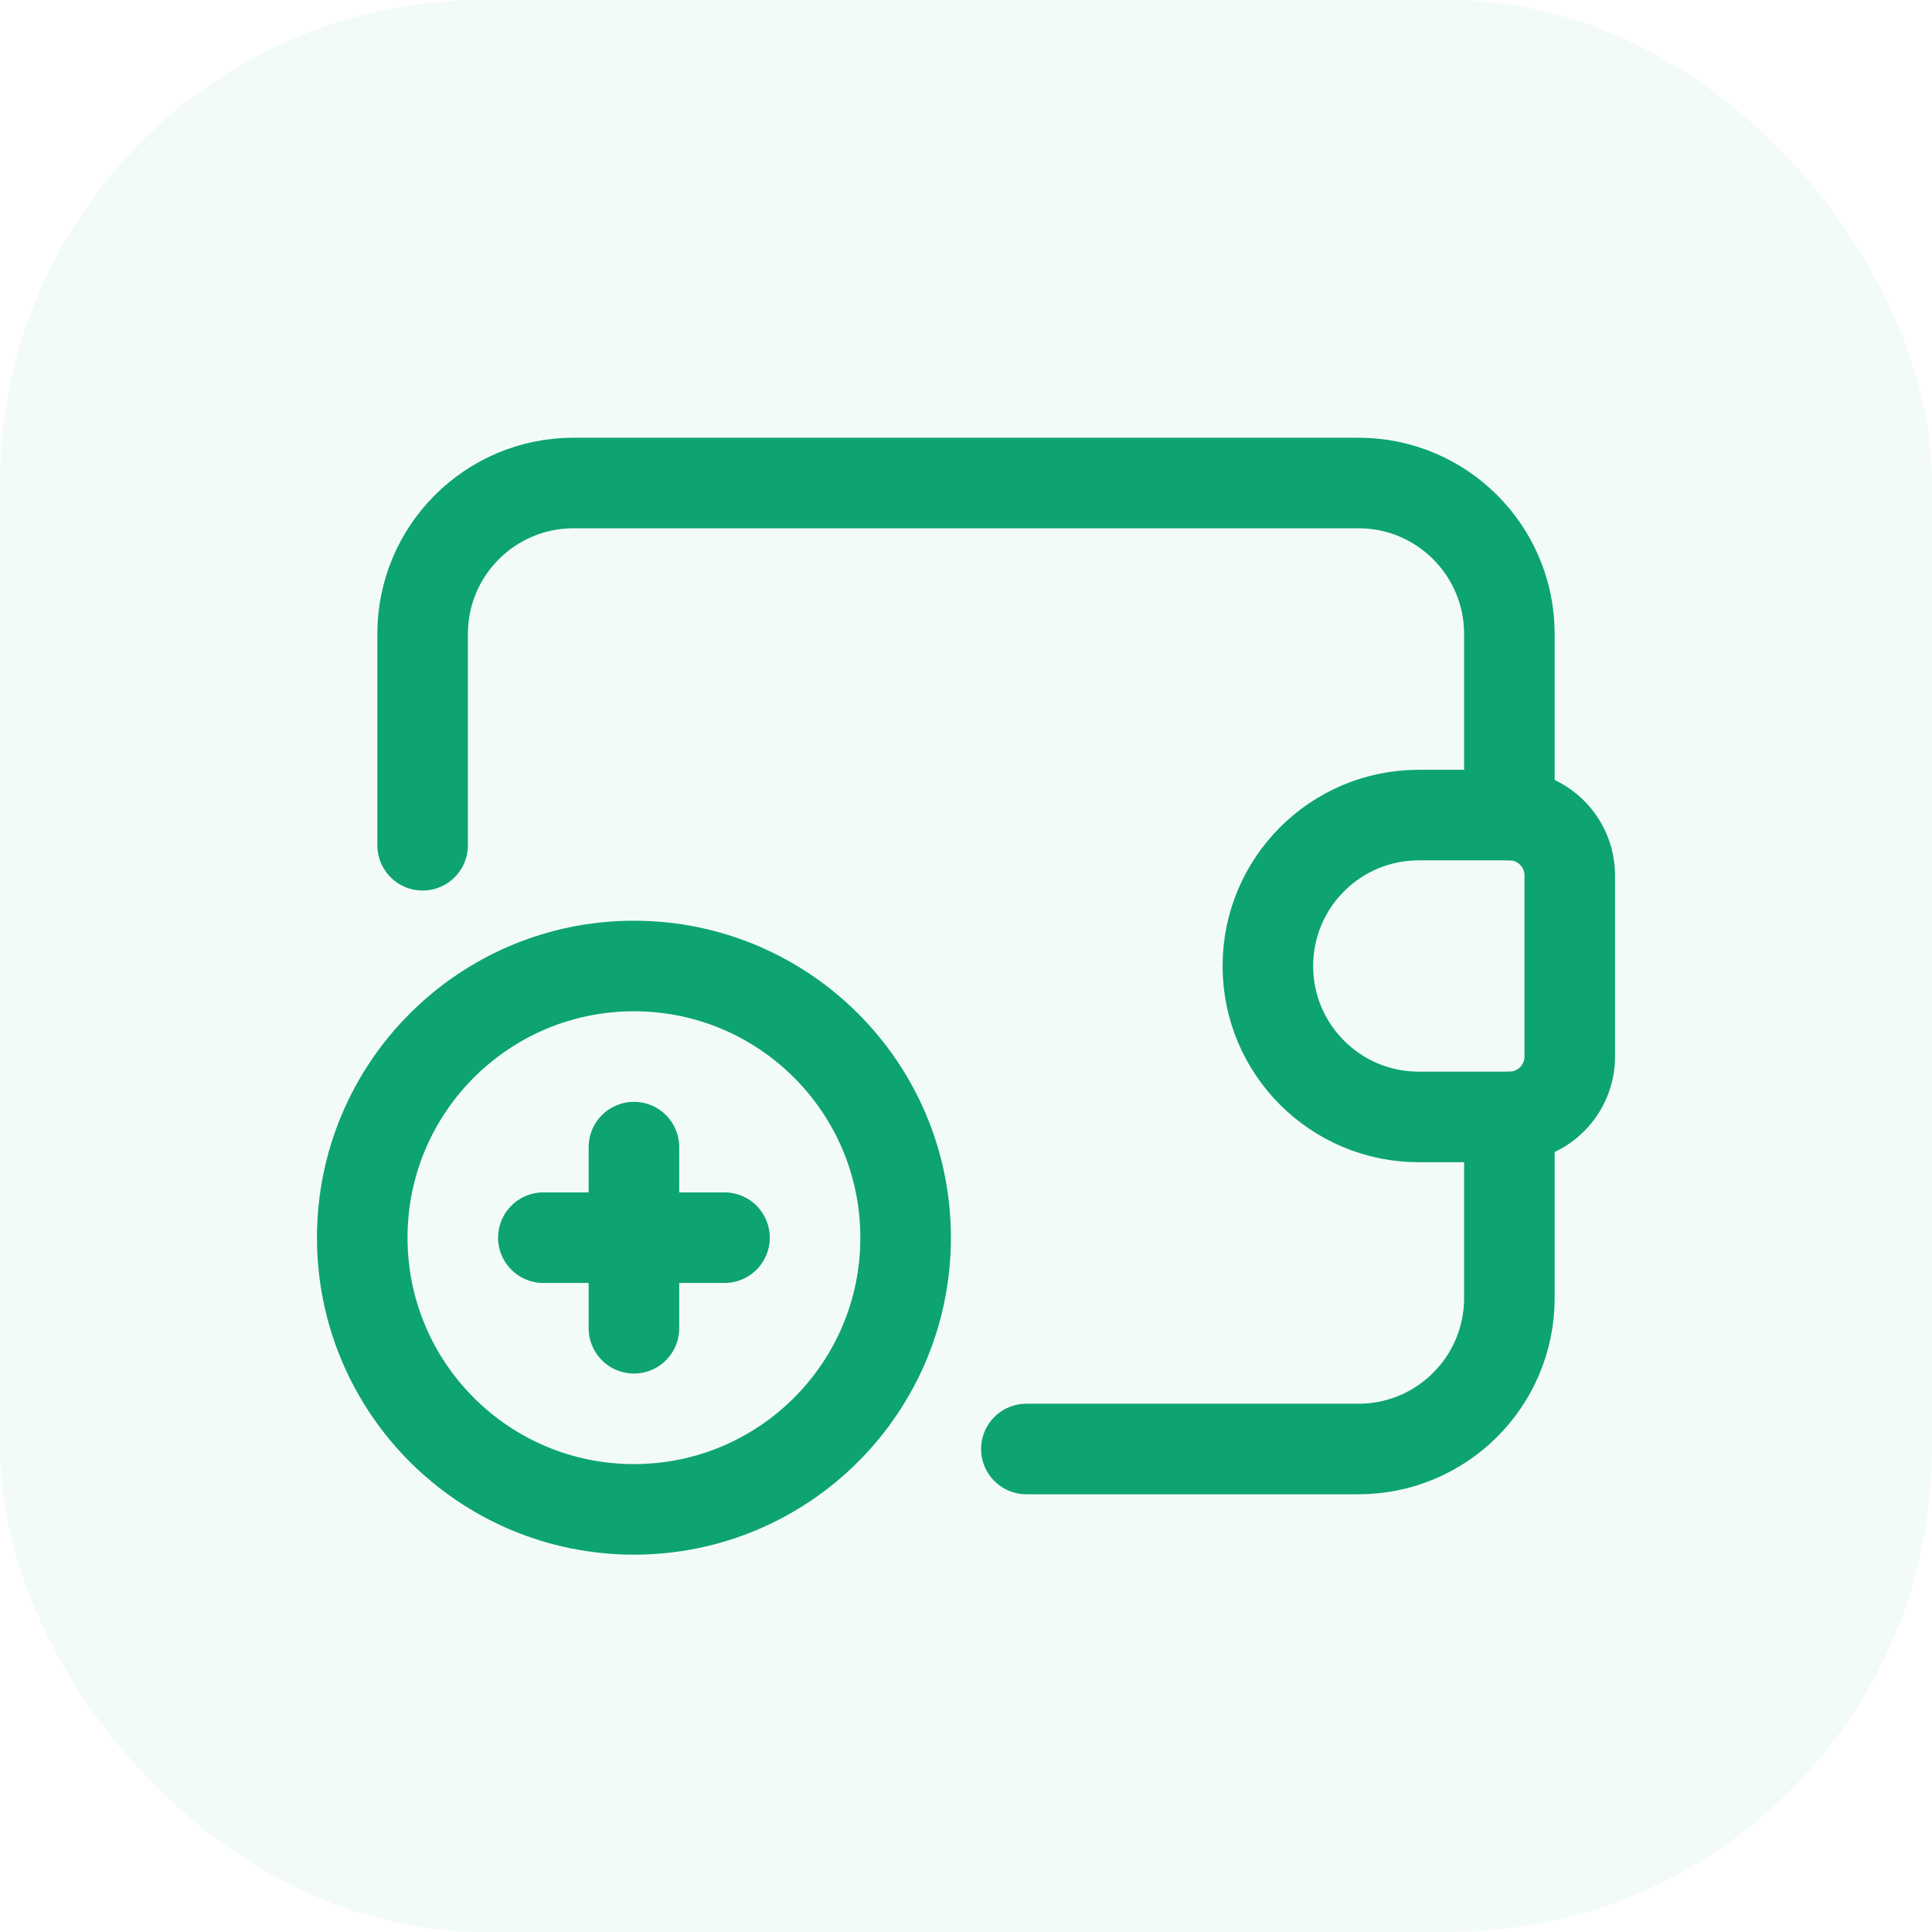 <svg width="32" height="32" viewBox="0 0 32 32" fill="none" xmlns="http://www.w3.org/2000/svg">
<g clip-path="url(#clip0_308_6572)">
<rect opacity="0.05" width="32" height="32" fill="#0DA46F"/>
<path d="M25 13.5V10.5C25 9.119 23.881 8 22.5 8H9.5C8.119 8 7 9.119 7 10.5V14" stroke="#0DA46F" stroke-width="1.5" stroke-linecap="round" stroke-linejoin="round"/>
<path d="M25 18.5V21.5C25 22.881 23.881 24 22.5 24H17" stroke="#0DA46F" stroke-width="1.5" stroke-linecap="round" stroke-linejoin="round"/>
<path fill-rule="evenodd" clip-rule="evenodd" d="M23.5 13.5H25C25.552 13.5 26 13.948 26 14.5V17.5C26 18.052 25.552 18.5 25 18.5H23.5C22.119 18.5 21 17.381 21 16V16C21 14.619 22.119 13.5 23.5 13.5V13.5Z" stroke="#0DA46F" stroke-width="1.5" stroke-linecap="round" stroke-linejoin="round"/>
<circle cx="10.5" cy="20.5" r="4.5" stroke="#0DA46F" stroke-width="1.5" stroke-linecap="round" stroke-linejoin="round"/>
<path d="M12 20.5H9" stroke="#0DA46F" stroke-width="1.5" stroke-linecap="round" stroke-linejoin="round"/>
<path d="M10.5 19V22" stroke="#0DA46F" stroke-width="1.5" stroke-linecap="round" stroke-linejoin="round"/>
</g>
<defs>
<clipPath id="clip0_308_6572">
<rect width="32" height="32" rx="8" fill="white"/>
</clipPath>
</defs>
</svg>
